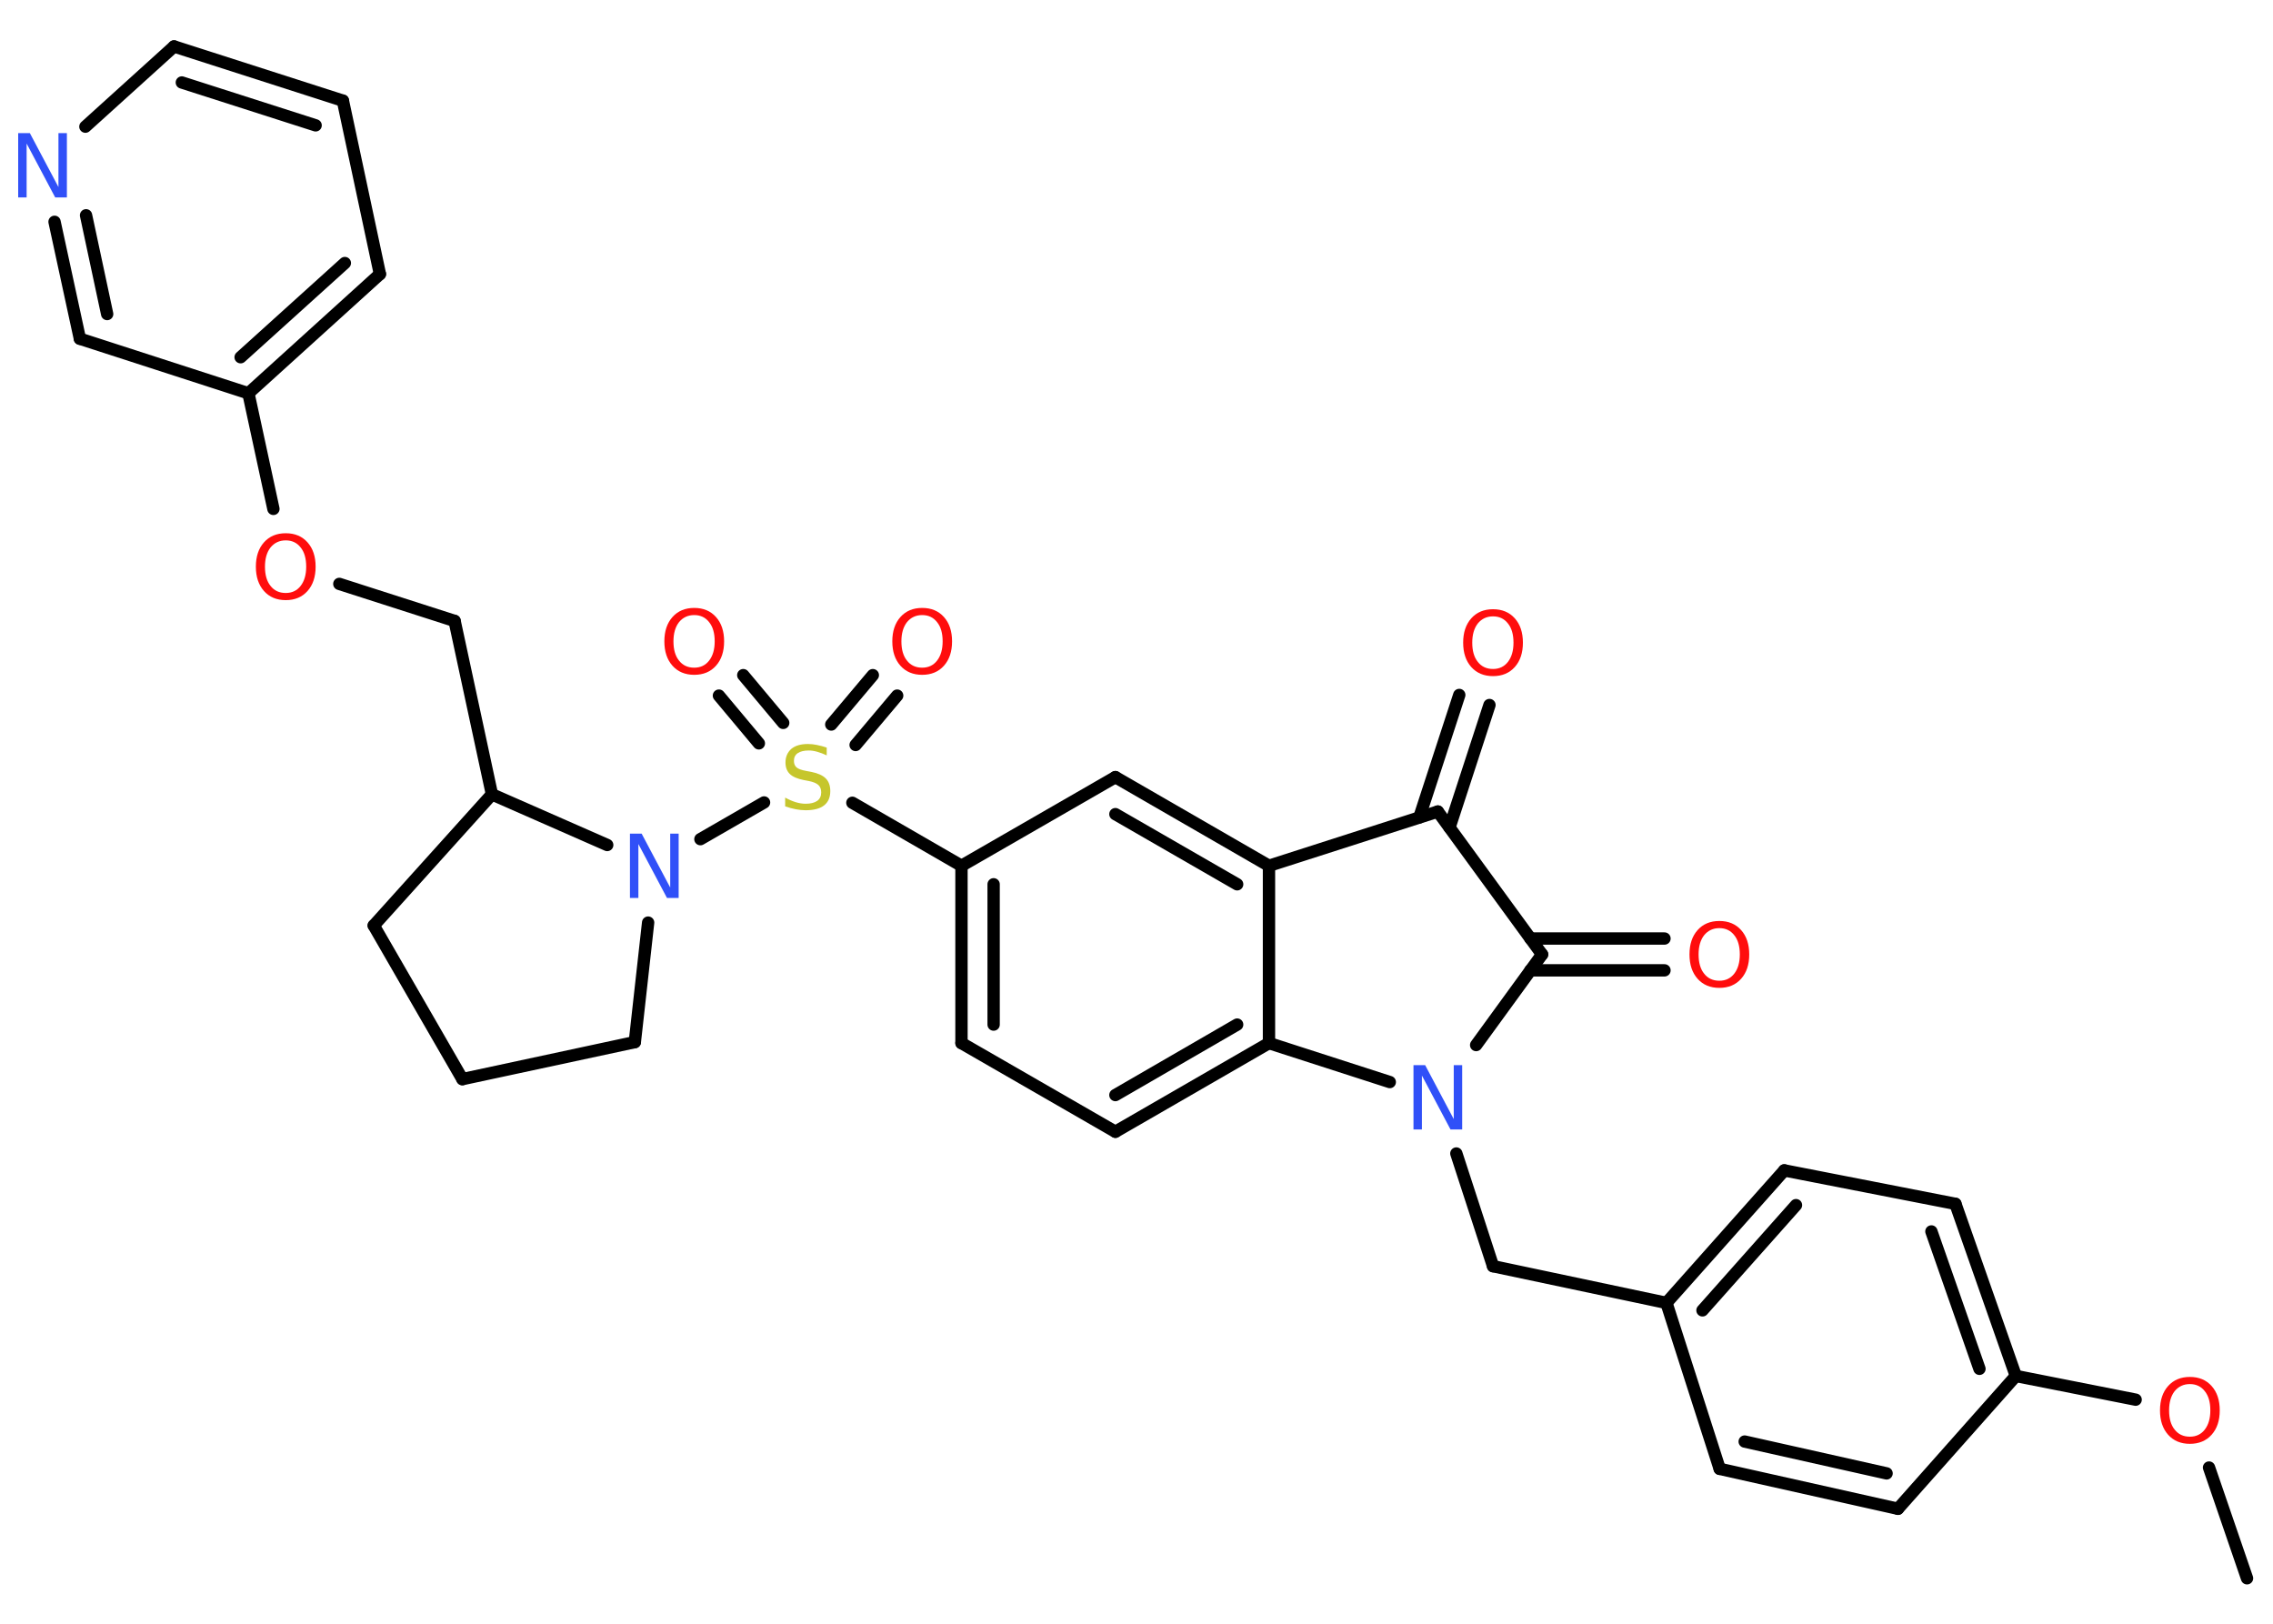 <?xml version='1.0' encoding='UTF-8'?>
<!DOCTYPE svg PUBLIC "-//W3C//DTD SVG 1.1//EN" "http://www.w3.org/Graphics/SVG/1.1/DTD/svg11.dtd">
<svg version='1.2' xmlns='http://www.w3.org/2000/svg' xmlns:xlink='http://www.w3.org/1999/xlink' width='70.0mm' height='50.0mm' viewBox='0 0 70.0 50.0'>
  <desc>Generated by the Chemistry Development Kit (http://github.com/cdk)</desc>
  <g stroke-linecap='round' stroke-linejoin='round' stroke='#000000' stroke-width='.38' fill='#FF0D0D'>
    <rect x='.0' y='.0' width='70.0' height='50.0' fill='#FFFFFF' stroke='none'/>
    <g id='mol1' class='mol'>
      <line id='mol1bnd1' class='bond' x1='69.2' y1='48.6' x2='68.03' y2='45.19'/>
      <line id='mol1bnd2' class='bond' x1='65.77' y1='43.1' x2='62.08' y2='42.37'/>
      <g id='mol1bnd3' class='bond'>
        <line x1='62.08' y1='42.37' x2='60.22' y2='37.07'/>
        <line x1='60.96' y1='42.15' x2='59.48' y2='37.92'/>
      </g>
      <line id='mol1bnd4' class='bond' x1='60.22' y1='37.07' x2='54.95' y2='36.04'/>
      <g id='mol1bnd5' class='bond'>
        <line x1='54.95' y1='36.04' x2='51.32' y2='40.12'/>
        <line x1='55.31' y1='37.11' x2='52.43' y2='40.35'/>
      </g>
      <line id='mol1bnd6' class='bond' x1='51.32' y1='40.12' x2='45.98' y2='38.99'/>
      <line id='mol1bnd7' class='bond' x1='45.98' y1='38.99' x2='44.85' y2='35.52'/>
      <line id='mol1bnd8' class='bond' x1='45.46' y1='32.18' x2='47.49' y2='29.39'/>
      <g id='mol1bnd9' class='bond'>
        <line x1='47.13' y1='28.9' x2='51.26' y2='28.9'/>
        <line x1='47.13' y1='29.88' x2='51.26' y2='29.88'/>
      </g>
      <line id='mol1bnd10' class='bond' x1='47.49' y1='29.39' x2='44.28' y2='24.99'/>
      <g id='mol1bnd11' class='bond'>
        <line x1='43.71' y1='25.17' x2='44.94' y2='21.4'/>
        <line x1='44.64' y1='25.48' x2='45.87' y2='21.71'/>
      </g>
      <line id='mol1bnd12' class='bond' x1='44.28' y1='24.99' x2='39.08' y2='26.66'/>
      <g id='mol1bnd13' class='bond'>
        <line x1='39.08' y1='26.66' x2='34.35' y2='23.93'/>
        <line x1='38.1' y1='27.23' x2='34.35' y2='25.07'/>
      </g>
      <line id='mol1bnd14' class='bond' x1='34.35' y1='23.93' x2='29.61' y2='26.66'/>
      <line id='mol1bnd15' class='bond' x1='29.61' y1='26.66' x2='26.25' y2='24.72'/>
      <g id='mol1bnd16' class='bond'>
        <line x1='25.6' y1='22.31' x2='26.88' y2='20.79'/>
        <line x1='26.35' y1='22.94' x2='27.63' y2='21.42'/>
      </g>
      <g id='mol1bnd17' class='bond'>
        <line x1='23.37' y1='22.89' x2='22.14' y2='21.42'/>
        <line x1='24.12' y1='22.26' x2='22.89' y2='20.79'/>
      </g>
      <line id='mol1bnd18' class='bond' x1='23.53' y1='24.71' x2='21.57' y2='25.84'/>
      <line id='mol1bnd19' class='bond' x1='19.96' y1='28.41' x2='19.55' y2='32.09'/>
      <line id='mol1bnd20' class='bond' x1='19.55' y1='32.09' x2='14.24' y2='33.23'/>
      <line id='mol1bnd21' class='bond' x1='14.24' y1='33.23' x2='11.51' y2='28.5'/>
      <line id='mol1bnd22' class='bond' x1='11.51' y1='28.5' x2='15.15' y2='24.46'/>
      <line id='mol1bnd23' class='bond' x1='18.7' y1='26.02' x2='15.15' y2='24.46'/>
      <line id='mol1bnd24' class='bond' x1='15.15' y1='24.46' x2='14.0' y2='19.12'/>
      <line id='mol1bnd25' class='bond' x1='14.0' y1='19.12' x2='10.45' y2='17.98'/>
      <line id='mol1bnd26' class='bond' x1='8.42' y1='15.67' x2='7.65' y2='12.11'/>
      <g id='mol1bnd27' class='bond'>
        <line x1='7.65' y1='12.11' x2='11.7' y2='8.44'/>
        <line x1='7.41' y1='11.0' x2='10.62' y2='8.1'/>
      </g>
      <line id='mol1bnd28' class='bond' x1='11.7' y1='8.44' x2='10.56' y2='3.1'/>
      <g id='mol1bnd29' class='bond'>
        <line x1='10.56' y1='3.1' x2='5.36' y2='1.43'/>
        <line x1='9.72' y1='3.86' x2='5.6' y2='2.54'/>
      </g>
      <line id='mol1bnd30' class='bond' x1='5.36' y1='1.43' x2='2.63' y2='3.9'/>
      <g id='mol1bnd31' class='bond'>
        <line x1='1.68' y1='6.83' x2='2.46' y2='10.43'/>
        <line x1='2.65' y1='6.63' x2='3.3' y2='9.67'/>
      </g>
      <line id='mol1bnd32' class='bond' x1='7.65' y1='12.11' x2='2.46' y2='10.43'/>
      <g id='mol1bnd33' class='bond'>
        <line x1='29.61' y1='26.66' x2='29.61' y2='32.12'/>
        <line x1='30.6' y1='27.23' x2='30.6' y2='31.55'/>
      </g>
      <line id='mol1bnd34' class='bond' x1='29.61' y1='32.12' x2='34.35' y2='34.85'/>
      <g id='mol1bnd35' class='bond'>
        <line x1='34.35' y1='34.85' x2='39.08' y2='32.12'/>
        <line x1='34.35' y1='33.72' x2='38.1' y2='31.55'/>
      </g>
      <line id='mol1bnd36' class='bond' x1='39.08' y1='26.66' x2='39.08' y2='32.12'/>
      <line id='mol1bnd37' class='bond' x1='42.8' y1='33.32' x2='39.08' y2='32.12'/>
      <line id='mol1bnd38' class='bond' x1='51.32' y1='40.12' x2='52.96' y2='45.23'/>
      <g id='mol1bnd39' class='bond'>
        <line x1='52.96' y1='45.23' x2='58.45' y2='46.46'/>
        <line x1='53.73' y1='44.39' x2='58.1' y2='45.37'/>
      </g>
      <line id='mol1bnd40' class='bond' x1='62.08' y1='42.37' x2='58.45' y2='46.46'/>
      <path id='mol1atm2' class='atom' d='M67.44 42.62q-.29 .0 -.47 .22q-.17 .22 -.17 .59q.0 .38 .17 .59q.17 .22 .47 .22q.29 .0 .46 -.22q.17 -.22 .17 -.59q.0 -.38 -.17 -.59q-.17 -.22 -.46 -.22zM67.44 42.4q.42 .0 .67 .28q.25 .28 .25 .75q.0 .47 -.25 .75q-.25 .28 -.67 .28q-.42 .0 -.67 -.28q-.25 -.28 -.25 -.75q.0 -.47 .25 -.75q.25 -.28 .67 -.28z' stroke='none'/>
      <path id='mol1atm8' class='atom' d='M43.53 32.8h.36l.88 1.66v-1.66h.26v1.98h-.36l-.88 -1.66v1.66h-.26v-1.98z' stroke='none' fill='#3050F8'/>
      <path id='mol1atm10' class='atom' d='M52.95 28.58q-.29 .0 -.47 .22q-.17 .22 -.17 .59q.0 .38 .17 .59q.17 .22 .47 .22q.29 .0 .46 -.22q.17 -.22 .17 -.59q.0 -.38 -.17 -.59q-.17 -.22 -.46 -.22zM52.95 28.36q.42 .0 .67 .28q.25 .28 .25 .75q.0 .47 -.25 .75q-.25 .28 -.67 .28q-.42 .0 -.67 -.28q-.25 -.28 -.25 -.75q.0 -.47 .25 -.75q.25 -.28 .67 -.28z' stroke='none'/>
      <path id='mol1atm12' class='atom' d='M45.98 18.98q-.29 .0 -.47 .22q-.17 .22 -.17 .59q.0 .38 .17 .59q.17 .22 .47 .22q.29 .0 .46 -.22q.17 -.22 .17 -.59q.0 -.38 -.17 -.59q-.17 -.22 -.46 -.22zM45.98 18.76q.42 .0 .67 .28q.25 .28 .25 .75q.0 .47 -.25 .75q-.25 .28 -.67 .28q-.42 .0 -.67 -.28q-.25 -.28 -.25 -.75q.0 -.47 .25 -.75q.25 -.28 .67 -.28z' stroke='none'/>
      <path id='mol1atm16' class='atom' d='M25.46 23.0v.26q-.15 -.07 -.29 -.11q-.14 -.04 -.26 -.04q-.22 .0 -.34 .08q-.12 .08 -.12 .24q.0 .13 .08 .2q.08 .07 .3 .11l.16 .03q.3 .06 .44 .2q.14 .14 .14 .39q.0 .29 -.19 .44q-.19 .15 -.57 .15q-.14 .0 -.3 -.03q-.16 -.03 -.33 -.09v-.27q.16 .09 .32 .14q.16 .05 .31 .05q.23 .0 .36 -.09q.12 -.09 .12 -.26q.0 -.15 -.09 -.23q-.09 -.08 -.29 -.12l-.16 -.03q-.3 -.06 -.43 -.19q-.13 -.13 -.13 -.35q.0 -.26 .18 -.42q.18 -.15 .51 -.15q.14 .0 .28 .03q.15 .03 .3 .08z' stroke='none' fill='#C6C62C'/>
      <path id='mol1atm17' class='atom' d='M28.4 18.94q-.29 .0 -.47 .22q-.17 .22 -.17 .59q.0 .38 .17 .59q.17 .22 .47 .22q.29 .0 .46 -.22q.17 -.22 .17 -.59q.0 -.38 -.17 -.59q-.17 -.22 -.46 -.22zM28.4 18.72q.42 .0 .67 .28q.25 .28 .25 .75q.0 .47 -.25 .75q-.25 .28 -.67 .28q-.42 .0 -.67 -.28q-.25 -.28 -.25 -.75q.0 -.47 .25 -.75q.25 -.28 .67 -.28z' stroke='none'/>
      <path id='mol1atm18' class='atom' d='M21.38 18.94q-.29 .0 -.47 .22q-.17 .22 -.17 .59q.0 .38 .17 .59q.17 .22 .47 .22q.29 .0 .46 -.22q.17 -.22 .17 -.59q.0 -.38 -.17 -.59q-.17 -.22 -.46 -.22zM21.38 18.72q.42 .0 .67 .28q.25 .28 .25 .75q.0 .47 -.25 .75q-.25 .28 -.67 .28q-.42 .0 -.67 -.28q-.25 -.28 -.25 -.75q.0 -.47 .25 -.75q.25 -.28 .67 -.28z' stroke='none'/>
      <path id='mol1atm19' class='atom' d='M19.4 25.67h.36l.88 1.66v-1.66h.26v1.98h-.36l-.88 -1.66v1.66h-.26v-1.98z' stroke='none' fill='#3050F8'/>
      <path id='mol1atm25' class='atom' d='M8.8 16.64q-.29 .0 -.47 .22q-.17 .22 -.17 .59q.0 .38 .17 .59q.17 .22 .47 .22q.29 .0 .46 -.22q.17 -.22 .17 -.59q.0 -.38 -.17 -.59q-.17 -.22 -.46 -.22zM8.8 16.42q.42 .0 .67 .28q.25 .28 .25 .75q.0 .47 -.25 .75q-.25 .28 -.67 .28q-.42 .0 -.67 -.28q-.25 -.28 -.25 -.75q.0 -.47 .25 -.75q.25 -.28 .67 -.28z' stroke='none'/>
      <path id='mol1atm30' class='atom' d='M.56 4.1h.36l.88 1.66v-1.66h.26v1.98h-.36l-.88 -1.66v1.66h-.26v-1.98z' stroke='none' fill='#3050F8'/>
    </g>
  </g>
</svg>
